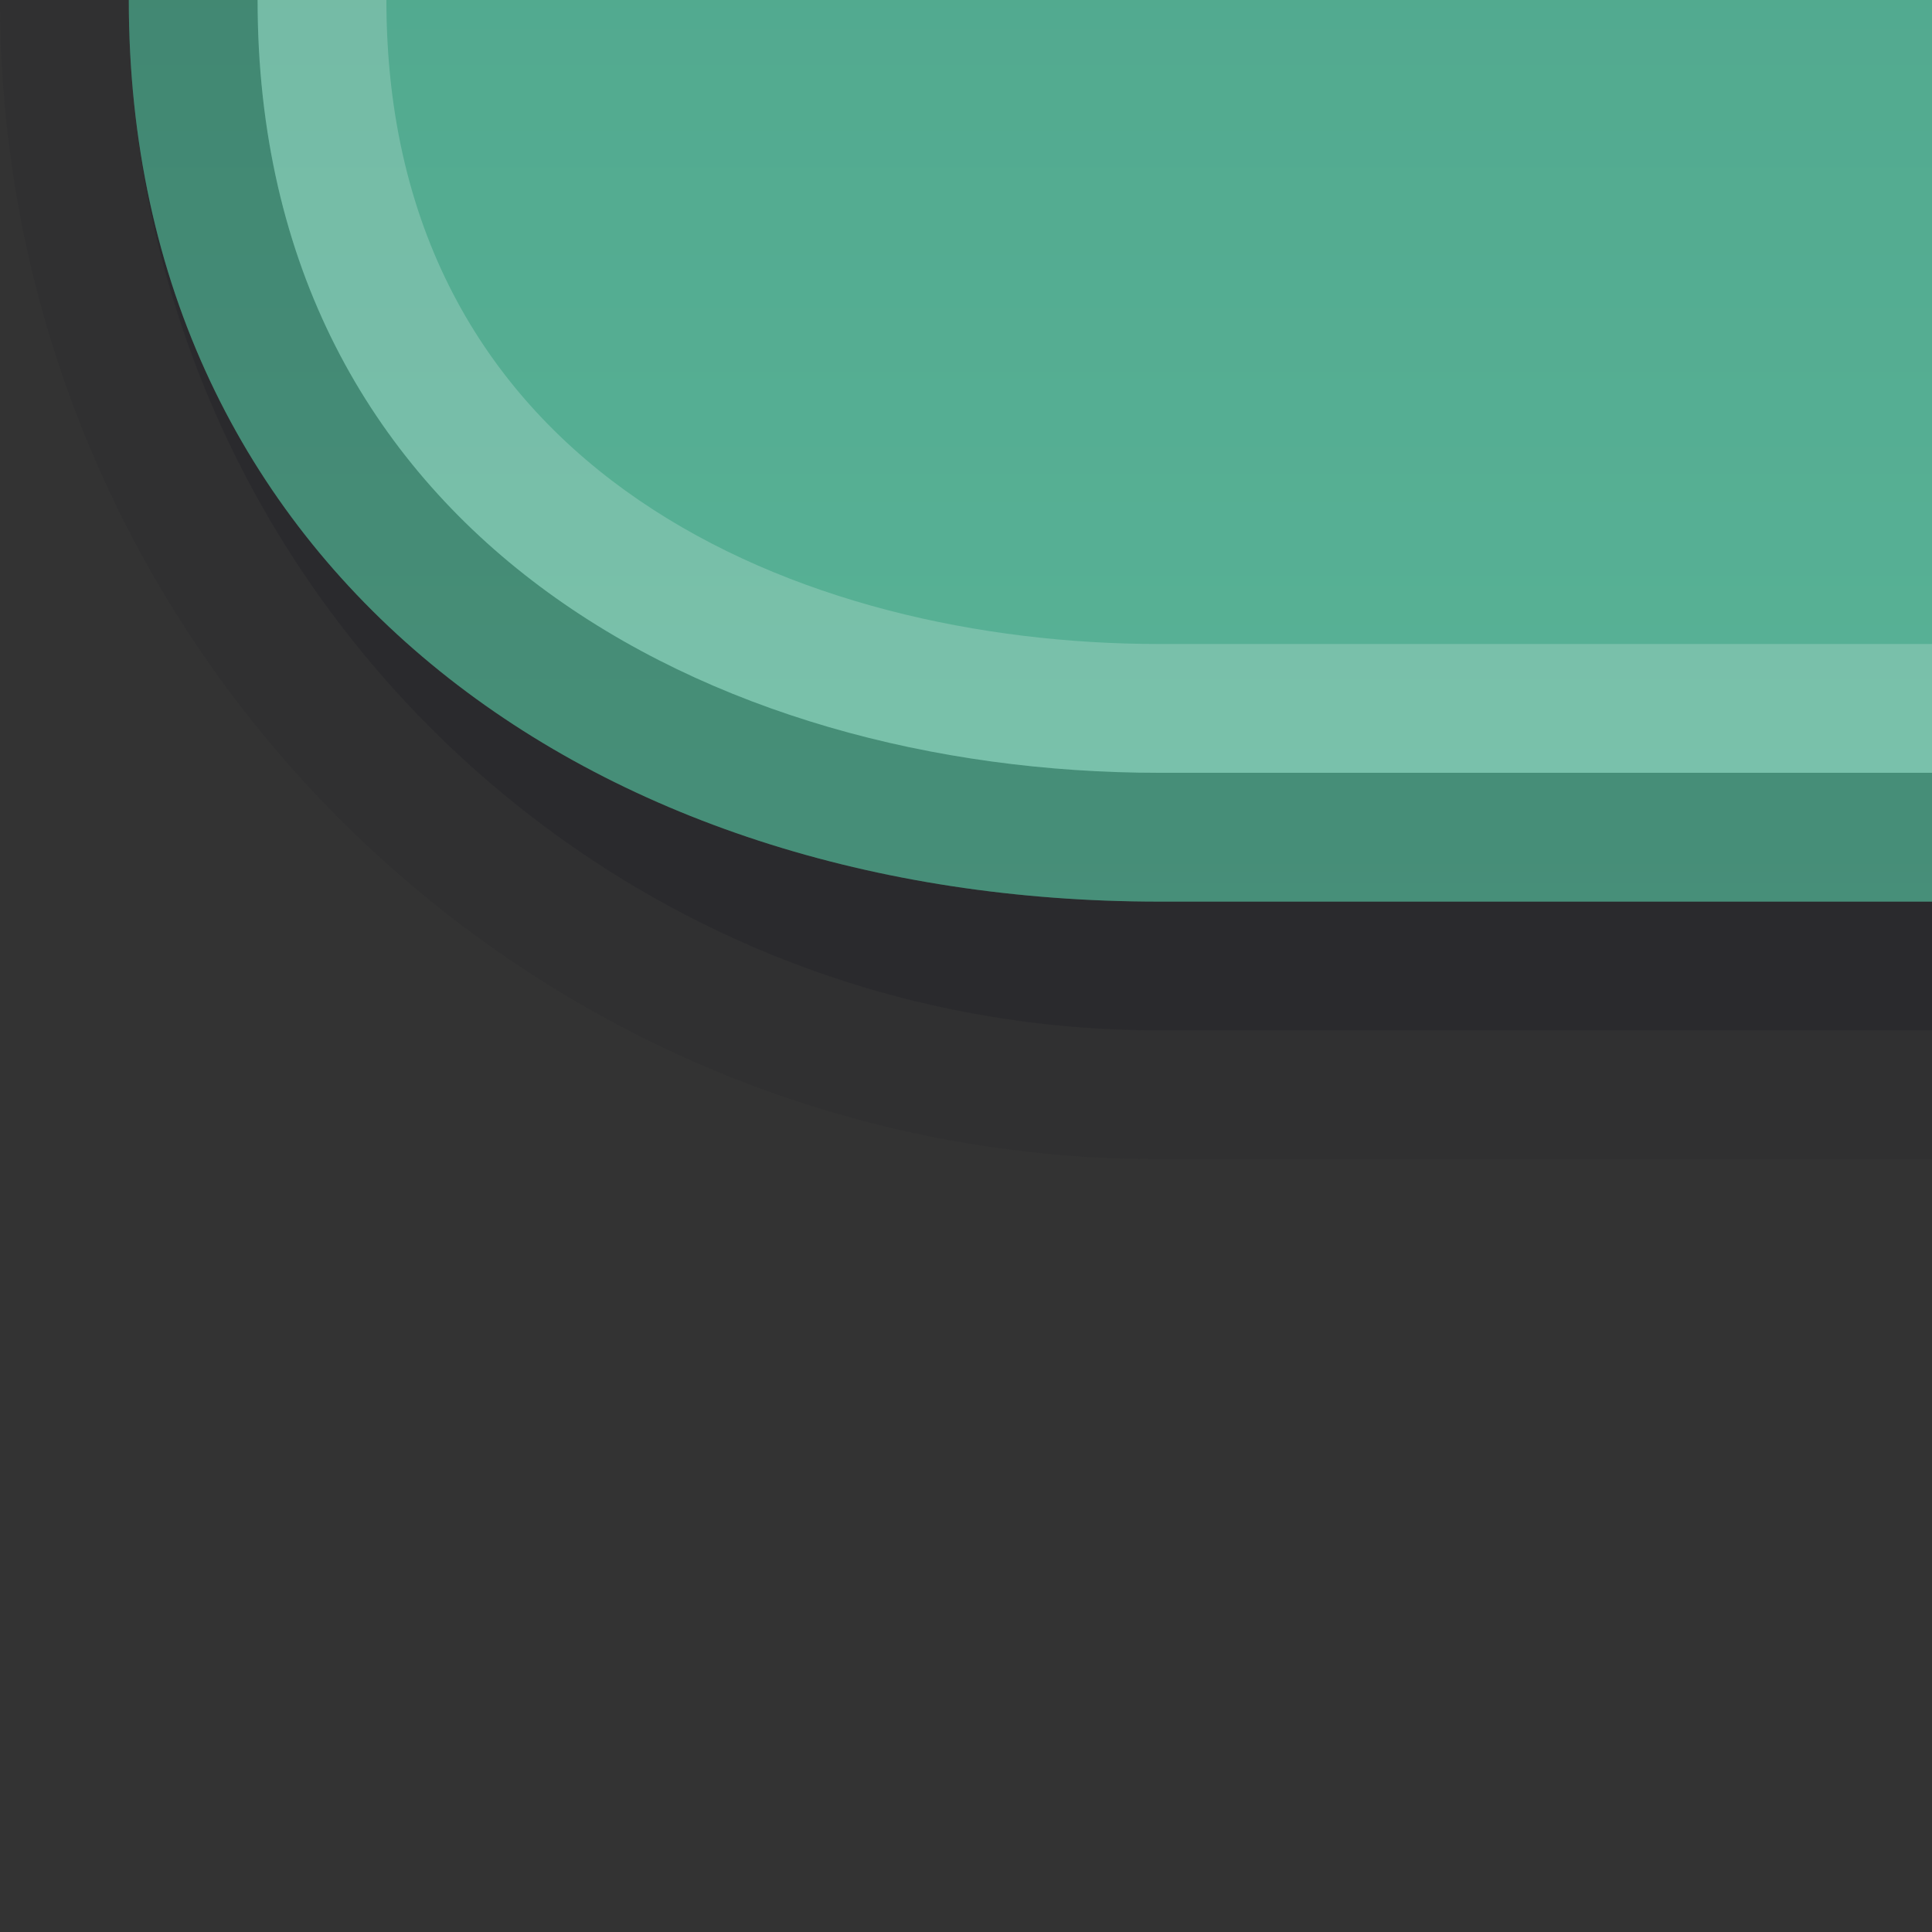 <?xml version="1.0" encoding="UTF-8"?>
<!DOCTYPE svg PUBLIC "-//W3C//DTD SVG 1.1 Tiny//EN" "http://www.w3.org/Graphics/SVG/1.1/DTD/svg11-tiny.dtd">
<svg baseProfile="tiny" height="15px" version="1.1" viewBox="0 0 15 15" width="15px" x="0px" xmlns="http://www.w3.org/2000/svg" xmlns:xlink="http://www.w3.org/1999/xlink" y="0px">
<rect x="0" y="0" width="15" height="15" fill="#333333" stroke="none"/>
<rect fill="none" height="15" width="15"/>
<rect fill="none" height="15" width="15"/>
<path d="M0,0c0,4.963,4.038,9,9,9h6V0H0z" fill="#14141E" fill-opacity="0.1" fill-rule="evenodd" stroke-opacity="0.1"/>
<path d="M1,0c0,4.411,3.589,8,8,8h6V0H1z" fill="#14141E" fill-opacity="0.2" fill-rule="evenodd" stroke-opacity="0.2"/>
<path d="M1,0c0,4.411,3.589,7,8,7h6V0H1z" fill="url(#SVGID_1_)" fill-rule="evenodd"/>
<path d="M9,6C5.516,6,2,4.145,2,0H1c0,4.411,3.589,7,8,7h6V6H9z" fill-opacity="0.2" fill-rule="evenodd" stroke-opacity="0.2"/>
<path d="M9,5C6.232,5,3,3.691,3,0H2c0,4.145,3.516,6,7,6h6V5  H9z" fill="#FFFFFF" fill-opacity="0.2" fill-rule="evenodd" stroke-opacity="0.2"/>
<defs>
<linearGradient gradientUnits="userSpaceOnUse" id="SVGID_1_" x1="8" x2="8" y1="7.249" y2="-43.52">
<stop offset="0" style="stop-color:#59B397"/>
<stop offset="1" style="stop-color:#2A7362"/>
</linearGradient>
</defs>
</svg>
